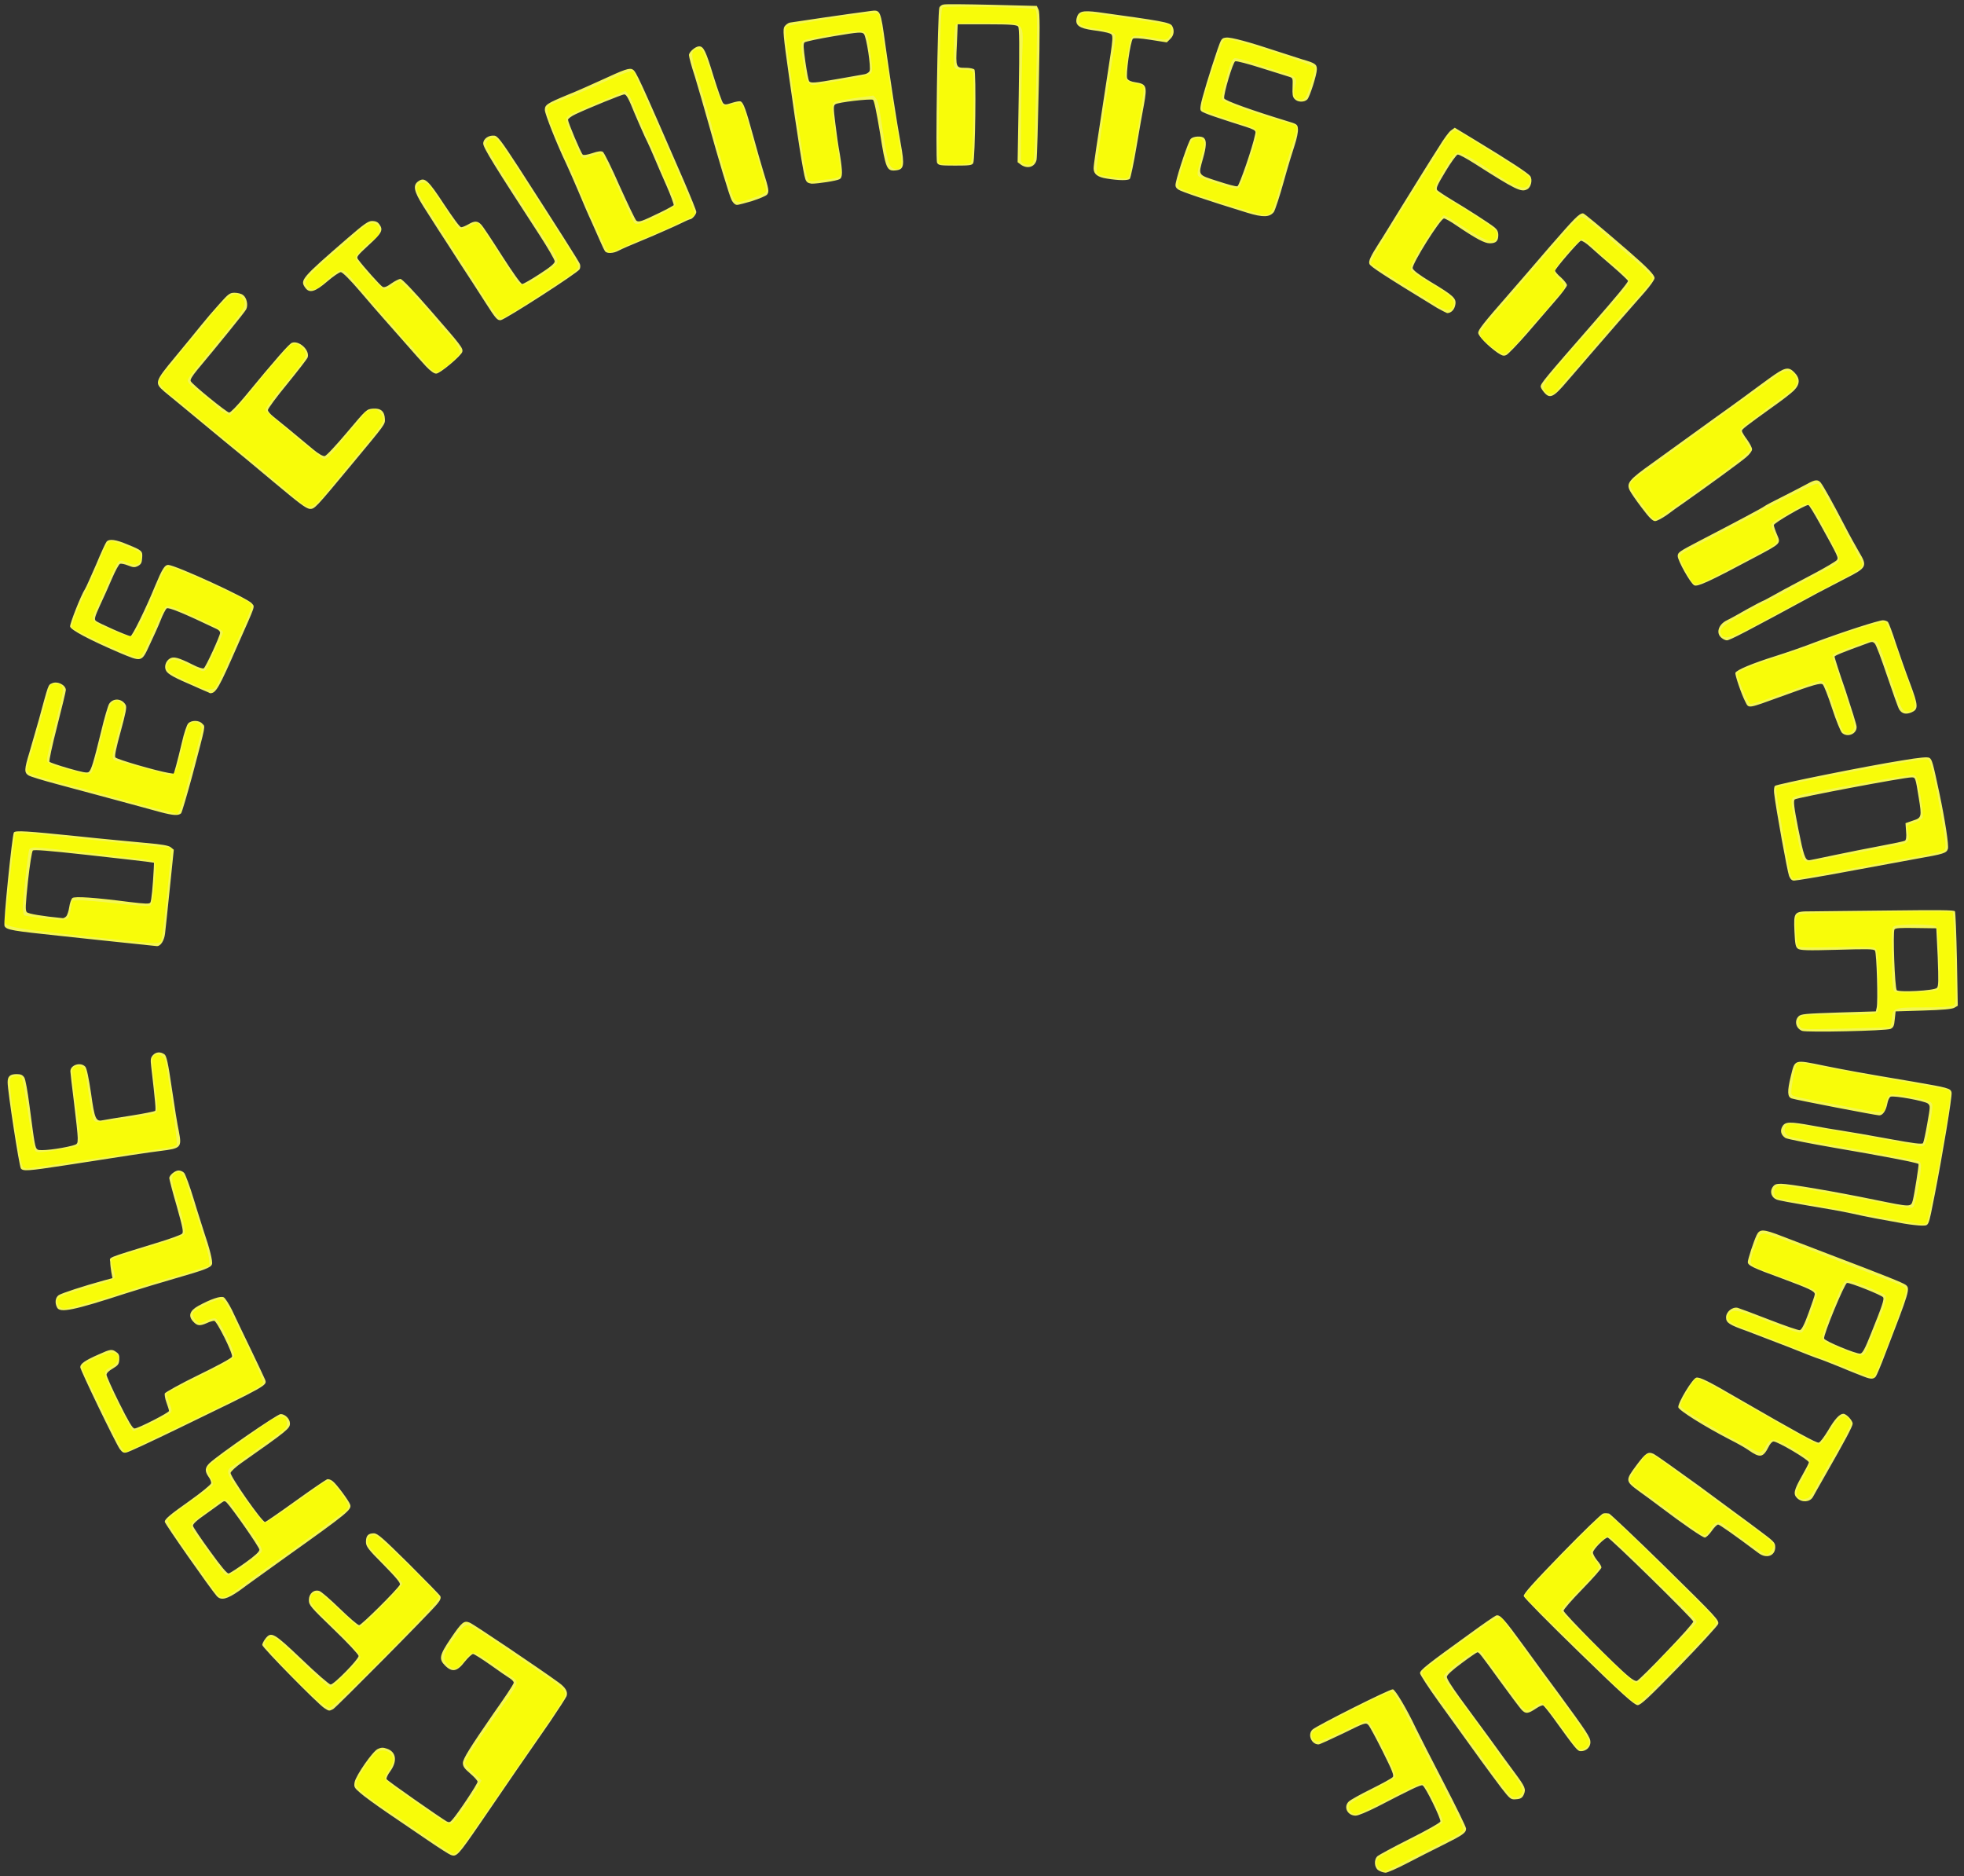 <?xml version="1.0" encoding="utf-8"?>
<!-- Generator: Adobe Illustrator 26.5.0, SVG Export Plug-In . SVG Version: 6.00 Build 0)  -->
<svg version="1.1" id="Calque_1" xmlns="http://www.w3.org/2000/svg" xmlns:xlink="http://www.w3.org/1999/xlink" x="0px" y="0px"
	 viewBox="0 0 695 664" style="enable-background:new 0 0 695 664;" xml:space="preserve">
<rect x="0" y="0" width="695" height="664" fill="#333333" stroke="none"/>
<style type="text/css">
	.st0{fill:#F4F754;}
	.st1{fill:#F8FC09;}
</style>
<path class="st0" d="M487.7,661.8c-1.4-1-1.6-3.8-0.2-5c0.5-0.4,5.6-3.2,11.4-6.1c5.8-2.9,10.6-5.6,10.8-6.1
	c0.3-0.9-5.3-12.4-6.3-12.8c-0.7-0.3-4.3,1.5-15.9,7.5c-3.8,1.9-6.8,3.2-7.8,3.2c-2.9,0-4.4-3.1-2.4-5c0.5-0.5,4-2.5,7.9-4.4
	c3.8-1.9,7.3-3.8,7.6-4.2c0.6-0.5,0-2.1-3.5-9.1c-2.3-4.6-4.6-8.9-5.1-9.4c-0.9-0.9-1.2-0.8-8.9,3c-4.4,2.1-8.3,3.9-8.7,3.9
	c-2.6,0-4-3.6-2.1-5.3c1.6-1.4,27.4-14.4,28.4-14.2c0.9,0.2,5,7.1,8.1,13.7c1,2.1,5.4,10.7,9.8,19.2c4.4,8.5,8,15.8,8,16.4
	c0,1.5-1.2,2.3-8,5.7c-3.4,1.7-9.2,4.6-12.8,6.5c-3.6,1.9-7.1,3.4-7.7,3.4C489.3,662.6,488.3,662.2,487.7,661.8L487.7,661.8z
	 M159.5,656.4c-0.6-0.2-4.2-2.5-8-5.1c-3.8-2.6-10.3-7-14.4-9.8c-4.1-2.8-8.5-6-9.7-7.1c-2.1-1.8-2.2-2.1-1.9-3.8
	c0.5-2.4,6.4-10.9,8.2-11.7c1.1-0.5,1.8-0.6,3.2-0.1c3.3,1.1,3.8,4.4,1.2,8c-0.9,1.2-1.5,2.5-1.3,2.8c0.3,0.6,19.4,13.9,21.2,14.9
	c0.9,0.5,1.3,0.4,2.1-0.6c1.9-2.1,8.9-12.6,8.9-13.4c0-0.4-1.2-1.7-2.6-2.9c-2-1.7-2.6-2.5-2.6-3.7c0-1.5,2.4-5.3,10.8-17.5
	c1.5-2.1,3.7-5.3,4.9-7.1c1.2-1.8,2.3-3.5,2.3-3.9c0-0.3-0.6-1-1.4-1.5c-0.8-0.5-3.9-2.6-6.8-4.7c-3-2.1-5.8-3.9-6.2-3.9
	c-0.4,0-1.8,1.3-3,2.8c-2.6,3.4-4.4,3.8-6.9,1.3c-2.3-2.3-2-3.7,2-9.6c4-5.9,4.7-6.4,6.7-5.6c1.2,0.4,25.5,16.8,31.5,21.2
	c2.5,1.8,3.3,3.3,2.8,4.8c-0.3,0.7-2.9,4.7-5.8,9c-6.5,9.3-17.3,25-24.5,35.6C162.1,656.6,161.6,657.2,159.5,656.4L159.5,656.4z
	 M531.2,632.6c-1.8-2.4-5-6.7-7.1-9.6c-5.4-7.5-7.5-10.4-15-20.8c-3.6-5-6.6-9.6-6.6-10.1c0-1.1,2.4-3,17.8-14.1
	c4.5-3.3,8.6-6.1,9.1-6.3c1.4-0.5,2.8,1.1,10,11c3.6,5,8.9,12.2,11.8,16.1c10.4,14.2,11.6,16,11.6,17.7c0,1.8-1.5,3.2-3.4,3.2
	c-1.2,0-1.8-0.8-9.9-12c-1.6-2.2-3.1-4-3.4-4.2c-0.3-0.1-1.4,0.3-2.4,1c-3,2-3.8,2.1-5.3,0.5c-0.7-0.8-4.1-5.3-7.5-10
	c-7.1-9.8-7.5-10.3-8.1-10.3c-0.2,0-2.7,1.7-5.5,3.8c-3.3,2.4-5.2,4.2-5.3,4.8c-0.1,0.7,1.5,3.2,4.6,7.5c2.6,3.5,7.3,10,10.5,14.3
	c3.1,4.3,7.1,9.8,8.9,12.2c3.7,5,4.1,5.8,3.2,7.8c-0.5,1.1-1.1,1.5-2.6,1.6C534.6,636.9,534.4,636.7,531.2,632.6L531.2,632.6z
	 M114.7,604.4c-2.3-1.5-21.9-21.4-21.9-22.3c0-0.4,0.5-1.4,1.1-2.2c2.1-2.7,3-2.1,13,7.4c5.1,4.9,9.6,8.8,10.1,8.8
	c1.2,0,9.9-8.9,9.9-10.1c0-0.5-3.7-4.5-8.8-9.4c-8.3-8-8.8-8.6-8.8-10.4c0-2.3,1.8-3.8,3.7-3.2c0.7,0.2,3.9,3,7.2,6.2
	c3.3,3.2,6.4,5.9,6.9,5.9c0.8,0,13.3-12.4,14.4-14.3c0.3-0.6-1.2-2.4-5.8-7.1c-5.6-5.6-6.2-6.5-6.2-8.1c0-2.2,0.8-3,2.8-3
	c1.3,0,3.1,1.6,12.3,10.7c5.9,5.9,11,11.1,11.2,11.5c0.3,0.6,0.1,1.4-1.1,2.8c-2.2,2.8-35.5,36.4-36.8,37.2
	C116.5,605.5,116.5,605.6,114.7,604.4z M558.7,584.6c-10.7-10.4-19.4-19.2-19.5-19.8c-0.1-0.8,3.3-4.6,13.4-15
	c7.5-7.7,14.1-14.1,14.7-14.2c0.6-0.2,1.5-0.1,2.1,0c0.5,0.2,9.5,8.7,20,19c18.2,17.9,19,18.8,18.6,20.1c-0.3,0.7-6.5,7.5-13.8,15
	c-10.8,11.1-13.6,13.7-14.7,13.7C578.3,603.3,574.2,599.7,558.7,584.6L558.7,584.6z M589.8,584.4c5.3-5.5,9.5-10.2,9.4-10.6
	c-0.2-1-29.5-29.7-30.3-29.7c-1,0-5.2,4.2-5.2,5.3c0,0.6,0.7,1.8,1.5,2.8c0.9,1,1.5,2.1,1.5,2.5c0,0.4-3,3.8-6.7,7.6
	c-3.7,3.8-6.7,7.2-6.7,7.7c0,0.8,18.6,19.7,23.1,23.3c1.4,1.2,2.5,1.7,2.9,1.5C579.9,594.5,584.6,589.9,589.8,584.4L589.8,584.4z
	 M76.7,564.8c-2.2-2.5-18.4-25.6-18.4-26.3c0-0.9,1.7-2.4,8.8-7.4c4.1-2.9,7.5-5.7,7.6-6.2c0.1-0.5-0.3-1.5-0.9-2.3
	c-1.4-2-1.3-3.2,0.3-4.8c3.3-3.1,24-17.4,25.2-17.4c1.6,0,3.3,1.7,3.3,3.3c0,1.8-0.7,2.4-17.2,14c-2,1.4-3.7,3-3.8,3.5
	c-0.2,1.2,11.1,17.4,12.2,17.4c0.2,0,5-3.3,10.7-7.4c5.7-4.1,10.7-7.5,11.2-7.7c0.5-0.2,1.4,0.1,2.1,0.7c1.3,1,5.6,6.8,6.1,8.2
	c0.6,1.8-0.4,2.7-23,18.8c-6.8,4.9-14.1,10.1-16.2,11.7C80.4,565.9,78.2,566.5,76.7,564.8z M86.8,553c3.5-2.5,5-3.9,5-4.6
	c0-0.9-9.5-14.5-11.6-16.7c-0.6-0.6-0.9-0.6-1.7,0c-0.5,0.4-3.1,2.2-5.7,4.1c-3.3,2.3-4.7,3.6-4.5,4.2c0.1,0.5,2.8,4.5,6,8.9
	c4.1,5.7,6.1,8,6.6,7.9C81.4,556.7,84,555,86.8,553z M622.3,549.6c-8.4-6.3-13.8-10.1-14.3-10.1c-0.4,0-1.4,1-2.3,2.3
	c-0.9,1.3-2,2.3-2.4,2.3c-0.8,0-7.5-4.6-15.7-10.8c-2.1-1.6-5.5-4.1-7.6-5.6c-4.9-3.6-4.9-3.8-0.9-9.2c3.3-4.4,4.1-4.9,6.1-4
	c0.8,0.4,8,5.5,16,11.3c7.9,5.9,17.3,12.7,20.7,15.3c5.9,4.4,6.3,4.7,6.3,6.4C628.2,550.6,625.1,551.7,622.3,549.6L622.3,549.6z
	 M635.9,530.1c-1.4-1.4-1.1-2.8,1.8-7.9c1.3-2.3,2.4-4.4,2.4-4.7c0-0.9-11-7.4-12.5-7.4c-0.5,0-1.3,0.9-1.8,2c-1.9,3.7-3,3.9-7,1.1
	c-1.1-0.8-4.1-2.5-6.7-3.8c-8.9-4.6-18-10.3-18.2-11.4c-0.2-1.6,5.1-10.3,6.4-10.5c1.3-0.2,4.2,1.2,14.8,7.4
	c20.8,12,27.7,15.8,28.5,15.6c0.5-0.1,1.9-2,3.3-4.3c2.4-4.1,4.1-5.9,5.4-5.9c1.1,0,3.3,2.4,3.3,3.5c0,0.9-2.6,5.8-9.8,18.4
	c-1.9,3.4-3.9,6.8-4.3,7.6C640.4,531.6,637.6,531.8,635.9,530.1L635.9,530.1z M42.4,512.8c-1.6-2.3-14-28-14-29
	c0-1.2,1.7-2.4,6.5-4.5c4.2-1.9,4.7-2,6.3-0.8c0.9,0.6,1.1,1.2,1,2.7c-0.1,1.6-0.5,2-2.3,3.1c-1.4,0.8-2.2,1.6-2.2,2.2
	c0,0.5,2,5,4.5,10c3.3,6.6,4.7,9,5.4,9c1.3,0,12.2-5.6,12.2-6.2c0-0.3-0.4-1.7-0.9-3c-0.5-1.3-0.7-2.8-0.6-3.2
	c0.2-0.4,5.5-3.4,11.9-6.5c6.4-3.1,11.8-6,11.9-6.5c0.4-1.1-5.4-12.7-6.3-12.7c-0.4,0-1.6,0.3-2.6,0.8c-2.5,1.1-3.4,1-4.8-0.5
	c-1.9-2-1.3-3.9,1.8-5.6c4.4-2.4,7.9-3.6,9-3c0.5,0.3,1.8,2.3,2.9,4.5c1,2.2,4,8.4,6.6,13.8c2.6,5.4,4.9,10.3,5.1,10.8
	c0.7,2.1,1.5,1.7-30.5,17.2c-9.5,4.6-17.8,8.5-18.6,8.6C43.8,514.2,43.3,514,42.4,512.8z M659.7,487.2c-1-0.4-4.7-1.8-8.2-3.3
	c-3.5-1.4-7-2.8-7.7-3c-0.7-0.2-5.7-2.1-11.1-4.3c-5.4-2.1-12-4.6-14.6-5.6c-6.2-2.2-7.3-2.9-7.3-4.8c0-2,2.2-3.8,4.1-3.4
	c0.7,0.2,5.8,2.1,11.2,4.2c5.4,2.1,10.3,3.8,10.8,3.7c0.6-0.1,1.6-1.9,3.1-6.1c1.2-3.3,2.2-6.2,2.2-6.6c0-1.1-2-2-11.4-5.5
	c-10.7-3.9-12.3-4.7-12.3-5.9c0-1,2-7.1,3.1-9.5c1.1-2.3,2.4-2.2,9.1,0.4c3.4,1.3,10.9,4.2,16.7,6.4c18.9,7.2,26.2,10.1,27,10.8
	c1.6,1.3,1.4,2-7.3,24.5c-1.5,4-3,7.5-3.3,7.9C663,488.1,662,488.1,659.7,487.2L659.7,487.2z M662.1,471.9c4-9.9,4.7-12.1,4.3-12.8
	c-0.5-0.8-11.8-5.3-12.8-5.1c-0.9,0.2-8.5,18.6-8.1,19.7c0.3,0.9,11.4,5.5,12.8,5.3C659.1,478.9,660,477.2,662.1,471.9L662.1,471.9z
	 M20.2,462.7c-0.9-1.7-0.6-3.6,0.6-4.4c1.1-0.7,8.7-3.2,16-5.2l3-0.8l-0.4-2.1c-0.2-1.2-0.4-2.8-0.4-3.7c-0.1-1.7-2-1,16.2-6.6
	c4.7-1.4,8.8-2.9,9.2-3.3c0.6-0.5,0.3-2.1-1.9-9.9c-1.5-5.1-2.6-9.5-2.6-9.8c0-1,2-2.7,3.3-2.7c0.7,0,1.6,0.4,2,0.9
	c0.4,0.5,2,4.7,3.4,9.4c1.4,4.7,3.1,9.8,3.6,11.5c1.9,5.5,3.2,10.5,2.8,11.4c-0.4,1.2-2.6,2-13,5c-4.9,1.4-12.8,3.8-17.5,5.3
	C26.1,463.7,21.2,464.7,20.2,462.7L20.2,462.7z M673.8,433c-7.8-1.4-12.9-2.3-18.6-3.6c-3.1-0.7-10.1-1.9-15.5-2.8
	c-5.4-0.9-10.3-1.8-11-2.1c-1.8-0.7-2.5-2.7-1.5-4.3c0.7-1.1,1.3-1.3,3.1-1.3c2.7,0,18.8,2.7,33.3,5.7c12.8,2.6,12.6,2.6,13.3,0.1
	c0.6-2.4,2.2-12.6,2-12.8c-0.5-0.5-13.7-3-29-5.6c-9.3-1.6-17.4-3.2-18.1-3.6c-1.6-1.1-2-2.6-1-4.2c1-1.6,2.7-1.6,10.4-0.2
	c3.1,0.6,7.8,1.4,10.5,1.8c2.7,0.4,10.2,1.7,16.7,2.9c8.6,1.6,11.9,2,12.1,1.5c0.2-0.3,0.9-3.4,1.5-6.9c1.1-6.2,1.1-6.3,0.2-7.1
	c-1.1-0.9-12-2.9-13.2-2.4c-0.4,0.2-0.9,1.2-1.1,2.3c-0.5,2.6-1.6,4.3-2.9,4.3c-1,0-29.2-5.4-31-6c-1.5-0.5-1.6-2.5-0.3-7.8
	c1.5-6.1,1-6,11.7-3.8c7.4,1.5,13.3,2.6,31.8,5.7c12.1,2.1,13.1,2.3,13.4,3.8c0.3,1.2-3.2,22.1-5.9,35.9c-2.4,12.1-2,11.1-4.7,11.2
	C679,433.7,676.1,433.4,673.8,433L673.8,433z M7.4,413.5c-0.6-0.7-4.7-27.4-4.7-30.5c0-2.1,0.8-2.9,3.2-2.9c1.5,0,2.1,0.3,2.7,1.2
	c0.4,0.6,1.2,5,1.8,9.7c1.9,14.4,2,15.2,2.9,15.8c0.8,0.6,7.7-0.2,12.3-1.4c1.8-0.5,1.9-0.6,1.9-2.7c0-1.2-0.6-6.8-1.3-12.4
	c-0.7-5.6-1.3-10.7-1.3-11.2c0-2.3,3.7-3.4,5.3-1.6c0.5,0.6,1.2,3.9,2,9.3c1.3,9.3,1.7,10.2,4.3,9.6c0.9-0.2,5.3-0.9,9.8-1.6
	c4.5-0.7,8.4-1.5,8.6-1.7c0.3-0.3,0.1-2.8-1.4-15.7c-0.3-2.5-0.2-3.1,0.6-4c1.1-1.2,2.7-1.3,4.1-0.3c0.7,0.5,1.3,3,2.6,12
	c0.9,6.2,2,13.1,2.5,15.3c1.1,5.7,0.7,6-6.6,6.9c-2.7,0.3-14.1,2-33.8,5.1C9.8,414.4,8.2,414.5,7.4,413.5L7.4,413.5z M637.7,364.8
	c-2.2-0.9-2.8-3.5-1.3-5.1c0.9-0.9,2.2-1,14.2-1.4l13.2-0.4l0.3-1.3c0.5-1.8,0-19.4-0.6-20.2c-0.4-0.6-2.7-0.6-13.4-0.3
	c-10.8,0.3-13.1,0.2-13.9-0.4c-0.8-0.6-1-1.6-1.2-6.1c-0.3-7-0.2-7.1,6-7.1c2.5,0,14.8-0.2,27.5-0.3c17-0.2,23.1-0.2,23.3,0.3
	c0.2,0.3,0.5,8,0.7,17l0.3,16.4l-1.2,0.7c-0.8,0.5-4.3,0.8-11,1l-9.8,0.3l-0.3,2.8c-0.2,2.4-0.5,2.9-1.5,3.4
	C667.3,364.8,639.3,365.4,637.7,364.8z M685.4,349.6c0.6-0.6,0.6-2.5,0.3-10.9l-0.5-10.2l-7.2-0.1c-5.4-0.1-7.3,0-7.6,0.5
	c-0.6,1,0.1,20.6,0.8,21.5C672,351.2,684.3,350.6,685.4,349.6L685.4,349.6z M45.9,333.8c-5-0.5-16-1.7-24.5-2.6
	c-17-1.8-19.1-2.1-19.8-3.5c-0.5-0.9,2.7-32,3.3-33.1c0.5-0.8,4.7-0.5,22.3,1.3c9.3,1,20.3,2,24.5,2.4c5.7,0.5,7.9,0.9,8.7,1.5
	l1.1,0.9l-1.4,13.6c-0.8,7.5-1.5,14.7-1.7,16.1c-0.3,2.5-1.6,4.5-2.9,4.4C55.2,334.8,50.9,334.3,45.9,333.8L45.9,333.8z M23.4,324.3
	c0.4-0.4,0.9-1.9,1.1-3.3c0.2-1.4,0.7-2.8,1.1-3.2c0.8-0.7,7.9-0.2,20.3,1.4c5.8,0.7,6.9,0.7,7.3,0.2c0.4-0.6,0.9-6,1.2-11.8
	l0.1-2.3l-2.8-0.4c-1.6-0.2-11.1-1.3-21.1-2.4C17,301,12,300.6,11.6,301c-0.3,0.3-1.1,5.2-1.7,10.8c-0.9,8.7-1,10.4-0.4,11
	c0.6,0.6,5.4,1.4,12.6,2.1C22.4,325,23,324.7,23.4,324.3L23.4,324.3z M633.1,310c-0.6-1.5-4.7-24-5.3-29.4c-0.1-1.1,0-2.2,0.3-2.5
	c0.6-0.6,32.3-7,44.9-9c6.6-1.1,9.1-1.3,9.8-0.9c0.9,0.6,1.2,1.7,3.5,12.5c2,9.5,3.4,18.6,3,19.7c-0.5,1.5-1.4,1.8-11.1,3.5
	c-5,0.9-16.4,3-25.5,4.7c-9.1,1.7-17,3-17.7,3C634.2,311.7,633.6,311.2,633.1,310L633.1,310z M649.1,302.6c4.8-1,12.3-2.5,16.6-3.3
	c4.3-0.8,8.1-1.6,8.4-1.8c0.4-0.2,0.6-1.4,0.4-3.3l-0.2-2.9l2.6-0.9c3.1-1,3.2-1.3,2.1-8c-1.2-7.5-1.2-7.3-2.6-7.3
	c-2.7,0-40.7,7.2-41.3,7.8c-0.5,0.5-0.3,2.6,1.3,10.6c1.8,9,2.4,10.9,3.7,10.9C640.2,304.5,644.3,303.6,649.1,302.6z M56.8,287.4
	c-2.1-0.6-9.2-2.5-15.8-4.3c-6.6-1.8-15.9-4.3-20.8-5.6c-4.9-1.3-9.5-2.7-10.1-3.1c-1.6-1-1.5-2.2,0.3-8.1c0.8-2.7,2.3-8,3.4-11.8
	c3.4-12.5,3.2-12.1,4.6-12.7c1.9-0.9,4.9,0.6,4.9,2.4c0,0.5-1.4,6.2-3.1,12.9c-1.7,6.6-2.9,12.2-2.7,12.5c0.2,0.2,3.3,1.3,6.8,2.3
	c4.9,1.4,6.5,1.7,7.1,1.3c0.9-0.7,1.7-3.4,4.4-14.4c1.1-4.7,2.4-9,2.8-9.7c1.4-2.2,4.6-2,5.9,0.4c0.4,0.8,0,2.8-1.8,9.4
	c-1.5,5.4-2.2,8.6-1.9,9.1c0.4,0.7,14.6,4.8,18.8,5.5l1.9,0.3l0.8-2.8c0.4-1.5,1.4-5.3,2.1-8.4c0.7-3.1,1.7-6.1,2.2-6.6
	c1.1-1.2,3.9-1.2,5,0.1c1.1,1.2,1.4-0.4-3.5,18.2c-1.9,7-3.7,13.1-4,13.5C63.1,288.7,61.4,288.6,56.8,287.4L56.8,287.4z
	 M651.8,259.3c-0.5-0.5-2.1-4.4-3.5-8.7c-1.4-4.3-2.9-8.1-3.3-8.4c-0.7-0.6-3.3,0.1-14.2,4.1c-12.7,4.6-11.9,4.5-13.2,2
	c-1.4-2.7-3.7-9.5-3.5-10.2c0.4-1,5.8-3.3,14.1-5.9c4.1-1.3,10.5-3.5,14.3-5c9.6-3.6,22.3-7.7,23.8-7.7c0.7,0,1.5,0.3,1.8,0.6
	c0.3,0.4,1.6,3.8,2.8,7.6c1.3,3.8,3.5,10.2,5,14.1c3,8,3,9.2,0.5,10.3c-2,0.8-3.3,0.5-4.3-1c-0.4-0.6-2.3-6-4.3-11.9
	c-2-5.9-3.9-11.1-4.4-11.5c-0.7-0.7-1-0.7-3,0.1c-8.8,3.2-11.2,4.2-11.2,4.6c0,0.3,1.7,5.7,3.9,12c2.1,6.4,3.9,12.1,3.9,12.8
	C657.1,259.8,653.6,261.1,651.8,259.3L651.8,259.3z M68.9,242.9c-7.3-3.1-9.4-4.3-10.1-5.5c-0.8-1.4-0.2-3.4,1.2-4.3
	c1.4-0.9,3-0.5,8.4,2.2c1.7,0.9,3.4,1.4,3.7,1.2c0.7-0.4,5.8-11.5,5.8-12.6c0-0.4-0.5-1-1.2-1.3c-11.7-5.6-17.1-7.8-17.7-7.3
	c-0.4,0.3-1.4,2.2-2.2,4.3c-0.8,2-2.6,6-3.9,8.7c-2.8,6.1-2.7,6-10.6,2.7c-10.7-4.6-17.3-8.1-17.5-9.3c-0.1-1,3.8-11,5.3-13.3
	c0.4-0.6,2.1-4.5,3.9-8.6c1.7-4.1,3.4-7.8,3.7-8.1c0.9-1.1,3.3-0.8,7.5,1c5.2,2.1,5.3,2.3,5.1,4.8c-0.1,1.7-0.4,2.2-1.5,2.8
	c-1.2,0.6-1.7,0.5-3.5-0.2c-1.2-0.5-2.4-0.7-2.8-0.6c-0.4,0.1-1.7,2.5-2.9,5.3c-1.2,2.8-3.1,7.1-4.3,9.6c-1.7,3.8-2,4.7-1.4,5.3
	c0.8,0.7,11.3,5.4,12.3,5.4c0.6,0,5.4-9.7,8.7-17.8c2.5-6,3.4-7.4,4.6-7.4c2.5,0,28.2,11.8,29.6,13.6c1.1,1.4,1.6-0.1-5,14.8
	c-6.7,15.3-7.7,17.1-9.8,17C74.3,245.2,71.7,244.2,68.9,242.9z M609.3,225.8c-2.2-1.6-1.3-4.8,1.8-6.3c1.1-0.5,4.3-2.3,7.1-3.9
	c2.9-1.6,5.4-2.9,5.5-2.9c0.2,0,2.4-1.2,5.1-2.7c2.6-1.5,8.4-4.5,12.7-6.8c4.4-2.3,8.2-4.6,8.5-5c0.6-0.9,0.7-0.8-6-12.9
	c-2-3.6-3.8-6.6-4.1-6.6c-1.2,0-12.2,6.4-12.2,7.1c0,0.4,0.5,1.9,1.1,3.3c1.4,3.3,1.6,3.1-7.6,8c-16.1,8.6-20.6,10.7-21.7,10
	c-1.3-0.7-5.8-8.7-5.8-10.3c0-1.3,0.4-1.6,7.7-5.4c13.5-7,22.3-11.7,22.9-12.2c0.3-0.3,3.4-1.9,6.8-3.6c3.4-1.7,7.2-3.7,8.5-4.4
	c2.7-1.5,3.7-1.6,4.7-0.4c0.9,1.1,4.2,7,8.4,15.1c1.8,3.5,4.2,7.8,5.2,9.5c3,5,2.7,5.5-4.8,9.3c-2.1,1.1-6.5,3.4-9.8,5.1
	c-25.6,13.9-31,16.7-32.2,16.8C610.7,226.6,609.9,226.3,609.3,225.8z M580.9,179.6c-2-2.6-3.8-5.3-4.1-5.9c-1.4-2.7-0.4-3.9,7.9-9.8
	c2.8-2,8.2-5.9,11.9-8.6c3.7-2.7,8.6-6.2,10.8-7.8c2.3-1.6,6.4-4.6,9.3-6.7c2.8-2.1,7.1-5.2,9.4-6.9c5.4-3.9,6.7-4.3,8.8-2.2
	c2.2,2.2,2.1,4.3-0.1,6.5c-0.9,0.9-4.1,3.4-7.1,5.5c-10.3,7.4-11.3,8.2-11.3,8.8c0,0.3,0.8,1.7,1.8,3c1,1.4,1.8,2.9,1.8,3.5
	c0,0.6-0.9,1.8-2.1,2.8c-1.8,1.6-13.9,10.4-22,16.1c-1.6,1.1-4.3,3-6,4.3c-1.7,1.2-3.6,2.2-4.2,2.2
	C584.8,184.4,583.6,183.2,580.9,179.6L580.9,179.6z M96.4,170.2c-6.3-5.3-13.9-11.6-16.9-14c-12.4-10.3-19-15.7-21.3-17.6
	c-3.6-3.1-3.5-3.5,3.8-12.3c3.4-4.1,7.5-9.1,9.1-11.1c1.6-2,4.5-5.4,6.5-7.6c3.2-3.6,3.7-4,5.4-4c1,0,2.4,0.3,3,0.8
	c1.3,0.9,1.9,3.6,1.1,5.1c-0.5,1-10.6,13.4-17.3,21.4c-1.8,2.2-2.6,3.5-2.3,4c0.7,1.3,12.8,11.1,13.6,11.1c0.5,0,2.8-2.4,5.4-5.5
	c11.1-13.5,15.8-18.8,16.8-19.2c2.5-0.9,6.3,2.5,5.6,5.1c-0.1,0.5-3.4,4.7-7.2,9.4c-3.8,4.6-6.9,8.8-6.9,9.3c0,0.5,0.9,1.5,1.9,2.3
	c1.8,1.4,7.5,6.1,14.2,11.7c1.8,1.5,3.4,2.4,4,2.3c0.6-0.1,4.1-3.9,7.9-8.4c6.9-8.2,6.9-8.2,9.2-8.4c2.8-0.2,4.1,1,4.2,3.7
	c0.1,1.9,0.1,1.8-11.1,15.3c-13.7,16.5-13.7,16.5-15.5,16.5C108.1,179.8,106.2,178.4,96.4,170.2z M546.3,138.7
	c-0.6-0.7-1.1-1.6-1.1-1.9c0-1.1,1.5-2.9,18.7-22.6c7.6-8.7,12.2-14.2,12.2-14.8c0-0.2-2.4-2.5-5.3-5c-2.9-2.5-6.5-5.6-8-7
	c-1.5-1.4-3-2.3-3.4-2.2c-0.9,0.4-9.1,9.9-9.1,10.6c0,0.3,0.9,1.4,2.1,2.4c1.1,1,2.1,2.3,2.1,2.7c0,0.5-1.8,2.9-4,5.4
	c-2.2,2.5-6.7,7.8-10.1,11.7c-3.4,3.9-6.7,7.3-7.3,7.6c-1,0.5-1.5,0.3-3.2-0.8c-3.4-2.4-6.8-5.9-6.8-7c0-1.1,1.7-3.3,10.8-13.7
	c2.7-3.1,9.2-10.6,14.5-16.8c8.8-10.1,10.4-11.8,11.8-11.8c0.4,0,5.7,4.4,16,13.3c6.8,5.9,9.3,8.5,9.3,9.6c0,0.6-1.5,2.7-3.5,5
	c-1.9,2.1-6.1,7-9.4,10.7c-3.3,3.8-7.7,8.9-9.8,11.3c-2.1,2.5-5.8,6.7-8.2,9.5C549.7,140.7,548.4,141.3,546.3,138.7z M150.7,129.6
	c-1.4-1.5-4.7-5.2-7.4-8.3c-2.7-3.1-6.1-6.9-7.5-8.5c-1.4-1.6-5.2-5.9-8.4-9.7c-3.5-4.1-6.2-6.8-6.8-6.8c-0.5,0-2.7,1.5-4.8,3.3
	c-4.3,3.7-6.3,4.3-7.8,2.2c-1.9-2.7-1.4-3.3,15.1-17.6c5.8-5,7.2-6,8.6-6c1.2,0,2,0.4,2.5,1.1c1.5,2.1,1,3.1-3.7,7.4
	c-4.2,3.9-4.5,4.2-3.7,5.2c1.6,2.2,7.8,9.2,8.6,9.6c0.5,0.3,1.5,0,3.1-1.2c1.3-0.9,2.7-1.6,3.2-1.6c0.6,0,4.6,4.2,10.7,11.2
	c10.9,12.5,11.5,13.3,11.2,14.6c-0.4,1.4-7.9,7.7-9.2,7.7C153.7,132.3,152.3,131.3,150.7,129.6z M171.8,107.1
	c-2.2-3.5-6.4-9.9-9.2-14.2c-2.8-4.4-6.2-9.6-7.5-11.6c-1.3-2-3.7-5.8-5.3-8.3c-3.4-5.4-3.8-7.5-1.7-8.9c2.2-1.5,3.4-0.4,9.1,8.3
	c3.2,4.8,5.5,8,6,8c0.5,0,1.6-0.5,2.5-1c2.2-1.3,3.3-1.3,4.6,0.1c0.6,0.6,3.9,5.6,7.4,11.1c3.6,5.6,6.6,9.9,7.1,9.9
	c0.4,0,3.2-1.6,6.1-3.5c3.9-2.5,5.4-3.8,5.4-4.5c0-0.6-2.4-4.7-5.3-9.2c-15.8-24.3-20-31-20-32.5c0-1.7,1.9-3,3.9-2.8
	c1.2,0.1,2.4,1.7,8.6,11.2c14.1,21.9,21.3,33.2,21.7,34.2c0.2,0.5,0.2,1.4-0.1,1.9c-0.7,1.3-26.2,17.7-27.9,18
	C176,113.4,175.5,112.9,171.8,107.1z M508.6,109c-19-11.6-23.7-14.7-24-15.6c-0.4-1,0.4-2.7,3.4-7.4c1.4-2.1,4.7-7.6,7.5-12.1
	c2.8-4.5,6.4-10.3,8-12.9c1.6-2.6,4.2-6.7,5.8-9.2c1.5-2.5,3.4-5.1,4.1-5.6l1.4-1l7.1,4.3c12.4,7.5,18.9,11.8,19.6,12.8
	c0.9,1.3,0.3,4-1.1,4.7c-2.1,1.1-4,0.2-18.4-9c-3-1.9-5.7-3.4-6.2-3.3c-0.4,0.1-2.4,2.8-4.3,6c-2.9,4.8-3.4,5.9-2.9,6.6
	c0.4,0.4,2.8,2,5.3,3.5c5.2,3.1,12.7,7.9,14.9,9.6c1,0.8,1.4,1.6,1.4,2.8c0,2.1-0.8,2.9-3,2.9c-1.8,0-4.7-1.5-11.8-6.3
	c-2-1.4-4-2.5-4.4-2.5c-1.3,0-11.3,16-11.1,17.6c0.1,0.7,2.2,2.3,6.3,4.8c8.2,4.9,9.2,5.9,8.8,8.1c-0.3,1.8-1.5,3-2.9,3
	C511.8,110.7,510.2,109.9,508.6,109L508.6,109z M214.1,88.9c-0.3-0.4-1-1.9-1.7-3.5s-2.1-4.7-3.1-7c-1.1-2.3-3.1-7-4.6-10.6
	c-1.5-3.5-3.4-7.9-4.3-9.8c-3.4-7.1-7.6-17.7-7.6-19.1c0-1.8,0.7-2.3,8.2-5.4c3.3-1.3,8.6-3.7,11.9-5.2c8-3.7,9.9-4.4,11-3.7
	c1.2,0.7,2.2,2.8,18.1,39.4c2.4,5.6,4.4,10.5,4.4,11c0,0.9-1.5,2.6-2.2,2.6c-0.2,0-1.8,0.7-3.6,1.6c-1.8,0.9-6,2.7-9.4,4.2
	c-9.6,4-10.7,4.5-12.3,5.3C217.1,89.7,214.7,89.8,214.1,88.9z M233.6,75.2c2.5-1.2,4.6-2.4,4.8-2.6c0.1-0.2-1-3.4-2.6-7
	c-1.6-3.6-3.5-8-4.2-9.7c-0.7-1.7-2.2-5.1-3.4-7.5c-1.1-2.4-2.7-6.1-3.6-8.2c-2.1-5.2-2.9-6.8-3.7-6.8c-0.7,0-12.3,4.7-17.2,7
	c-1.5,0.7-2.7,1.6-2.7,2c0,0.9,4.5,11.6,5.2,12.3c0.3,0.3,1.5,0.1,3.4-0.5c2-0.7,3.1-0.8,3.7-0.5c0.5,0.3,3.2,5.8,6,12.2
	c2.9,6.4,5.5,11.9,5.9,12.2C226.1,78.7,227,78.4,233.6,75.2L233.6,75.2z M441.4,75.3c-14.6-4.5-23.4-7.5-24.4-8.2
	c-1-0.7-1.2-1.2-0.9-2.5c0.7-3.5,4.5-14.8,5.3-15.5c0.9-0.9,3.9-1.1,4.7-0.2c0.9,0.9,0.8,3-0.4,7.2c-1.7,6.1-1.9,5.7,5.2,8
	c3.4,1.1,6.5,2,7,1.8c0.7-0.3,5.4-14,6.2-18.1c0.4-1.9,1-1.6-8.8-4.7c-3.7-1.2-7.6-2.5-8.7-3c-1.9-0.8-2-0.9-1.7-2.9
	c0.3-2.1,3.3-12,5.9-19.6c1.4-4,1.5-4.1,3.1-4.3c1.7-0.2,8.3,1.6,17.9,4.8c2.8,0.9,6.9,2.2,9,2.9c4.5,1.3,5.2,1.7,5.2,3.5
	c0,1.9-2.5,9.8-3.4,10.7c-1.1,1.1-3.5,1-4.5-0.2c-0.7-0.7-0.8-1.7-0.7-4.2c0.1-3.1,0.1-3.2-1.1-3.6c-0.7-0.2-5.1-1.6-9.9-3.1
	c-4.7-1.5-8.9-2.6-9.3-2.4c-0.8,0.3-4.2,11.7-3.9,13.1c0.1,0.8,10.3,4.4,22.1,8c3.7,1.1,3.9,1.2,4,2.9c0.1,0.9-0.4,3.4-1.1,5.5
	c-0.7,2.1-2.5,7.9-3.9,13c-1.4,5.1-3,9.9-3.5,10.8C449.3,76.9,447,77,441.4,75.3L441.4,75.3z M260,72.2c-0.3-0.2-0.8-0.8-1.1-1.4
	c-0.8-1.5-4.8-14.9-8.1-26.8c-1.6-5.7-3.8-13.3-4.9-16.9c-1.2-3.6-2.1-7-2.1-7.6c0-1.1,2.3-3.1,3.6-3.1c1.6,0,2.4,1.7,5.1,10.6
	c1.5,4.8,3,9.1,3.4,9.5c0.6,0.6,1,0.6,3.1-0.1c1.3-0.4,2.7-0.7,3.1-0.5c1,0.4,1.9,3,4.4,12.1c1.2,4.4,2.8,10,3.6,12.6
	c2,6.4,2.1,7.2,1.4,8.2c-0.3,0.5-2.8,1.5-5.5,2.4C260.6,72.7,260.8,72.7,260,72.2L260,72.2z M285,63.4c-0.7-1.8-2.9-15.8-5.8-36.4
	c-2.1-14.8-2.2-16.6-1.6-17.6c0.4-0.6,1.3-1.3,1.9-1.4c1-0.2,20.8-3.1,28.5-4.1c3.6-0.5,3.6-0.4,5.3,11.9c1.7,12.1,4,27.2,5.4,34.8
	c1.5,8.2,1.2,9.4-1.8,9.7c-3.1,0.3-3.5-0.6-5.5-13.3c-1.3-7.8-2.1-11.5-2.5-11.7c-1.1-0.4-12.4,0.9-13.3,1.6c-0.7,0.5-0.7,1.2,0,6.8
	c0.4,3.4,1.1,8.3,1.6,10.9c1,6.3,1,8.2-0.1,8.8c-1,0.6-7.6,1.6-9.9,1.6C285.9,64.8,285.4,64.5,285,63.4z M296.7,27.9
	c4.2-0.7,8.3-1.5,9.1-1.6c0.8-0.1,1.6-0.6,1.9-1.1c0.6-1.3-1.1-12.2-2-13.2c-0.7-0.7-1.7-0.7-10.6,0.8c-5.4,0.9-10,1.9-10.4,2.2
	c-0.5,0.5-0.4,1.9,0.3,6.9c0.5,3.4,1.1,6.5,1.3,6.8C286.8,29.5,288.2,29.4,296.7,27.9L296.7,27.9z M391.7,63.2
	c-3.3-0.5-4.7-1.6-4.7-3.6c0-1.3,0.8-6.6,4.7-31.9c2.4-15.5,2.4-15.3,0.9-15.9c-0.7-0.3-3.3-0.8-5.8-1.1c-5-0.7-6.4-1.8-5.8-4.3
	c0.6-2.4,2-2.8,7.5-2.1c22.5,3.1,25.6,3.6,26.3,4.9c0.9,1.6,0.6,3.4-0.7,4.6l-1.2,1.2l-5.7-0.9c-3.9-0.6-5.9-0.7-6.3-0.4
	c-0.9,0.9-2.6,13.1-2,14.1c0.3,0.6,1.4,1.1,2.8,1.3c4,0.6,4.3,1.3,3.1,8c-0.4,2.1-1.6,8.7-2.6,14.7s-2.1,11.1-2.4,11.5
	C399.2,63.9,396,63.9,391.7,63.2z M361.3,58.3l-1.2-0.9l0.4-23.6c0.3-18.2,0.2-23.8-0.2-24.4c-0.5-0.6-2.5-0.8-11-0.8h-10.4
	l-0.3,7.3c-0.4,8.2-0.4,8.1,3.3,8.1c1.3,0,2.6,0.3,2.9,0.6c0.7,0.7,0.3,31.7-0.4,33.1c-0.4,0.8-1.3,0.9-6.4,0.9
	c-5.3,0-5.9-0.1-6.4-1c-0.6-1.1,0.2-53.2,0.8-54.9c0.2-0.5,0.8-1,1.5-1.1c0.6-0.2,8.3-0.1,17.1,0.1l15.9,0.4l0.6,1.3
	c0.5,1,0.5,7,0.1,26.5c-0.3,13.9-0.6,25.9-0.8,26.7C366.2,59.1,363.6,59.9,361.3,58.3L361.3,58.3z"/>
<path class="st1" d="M488.2,661.3c-1.4-1-1.5-2.9-0.2-4c0.5-0.4,5.6-3.2,11.4-6.1c5.8-2.9,10.7-5.7,11-6.2c0.4-0.7-0.3-2.4-2.7-7.2
	c-2.7-5.4-3.4-6.4-4.5-6.5c-1.2-0.1-2.8,0.6-16.2,7.5c-3.4,1.7-6.7,3.2-7.3,3.2c-1.4,0-2.8-1.7-2.4-3.1c0.2-0.7,2.9-2.4,8.2-5.2
	c4.4-2.3,8.1-4.5,8.3-4.9c0.3-0.8-1.6-5-6.5-14.5c-2-3.8-3-5.3-3.7-5.3c-0.5,0-4.4,1.7-8.6,3.7c-4.2,2-8.1,3.7-8.6,3.6
	c-1.5-0.1-2.5-1.4-2.2-2.8c0.2-1,3-2.6,13.6-8c7.3-3.8,13.8-6.8,14.4-6.8c1.3,0,2.6,2.4,13.5,24c4.2,8.2,8.7,17,10,19.5
	c1.5,2.8,2.3,4.9,2.1,5.5c-0.2,0.6-2.8,2.2-6.9,4.1c-3.6,1.8-9.7,4.8-13.5,6.8c-3.8,2-7.2,3.6-7.5,3.6
	C489.6,662.1,488.8,661.7,488.2,661.3L488.2,661.3z M152.6,651.1c-3.8-2.6-8.3-5.6-9.8-6.7c-1.5-1.1-4.3-2.9-6.2-4.1
	c-4.8-3.1-9.7-7-10.3-8.1c-0.6-1.1-0.1-2.4,2.5-6.4c3.1-4.9,4.7-6.4,6.6-6.4c2.2,0,3.8,1.5,3.8,3.5c0,0.8-0.7,2.3-1.5,3.4
	c-0.8,1.1-1.5,2.4-1.5,2.9c0,0.9,2.1,2.5,13.4,10.4c8,5.6,9.3,6.3,10.3,5.7c1-0.6,7.1-9.1,9-12.6l1.5-2.6l-2.9-2.7
	c-1.6-1.5-2.9-3-2.9-3.4c0-1.3,3-5.9,15.1-23c3.7-5.3,3.9-6.1,1.5-7.5c-0.8-0.5-3.9-2.6-6.8-4.7c-3.2-2.3-5.9-3.9-6.7-3.9
	c-1,0-1.8,0.7-3.5,2.8c-2.4,3.2-3.5,3.5-5.6,1.6c-2-1.7-1.9-3.8,0.6-7.4c3.8-5.6,4.9-6.8,6.4-6.8c0.9,0,4.8,2.4,11.6,7.1
	c5.7,3.9,13,8.9,16.3,11.2c6.3,4.3,7.2,5.4,6,7.6c-0.8,1.5-4.6,7.2-12.1,18c-3.2,4.7-7.7,11.2-9.9,14.4c-8,11.7-14.1,20.4-15.2,21.5
	c-0.6,0.6-1.4,1.2-1.9,1.2C159.9,655.9,156.4,653.7,152.6,651.1L152.6,651.1z M532.3,632.8c-1.5-1.9-3.8-4.9-4.9-6.6
	c-4.8-6.9-5.4-7.8-6.5-9c-0.6-0.7-2.4-3.1-3.9-5.4c-1.5-2.3-4.3-6.1-6.1-8.6c-6.5-8.7-7.8-10.7-7.6-11.5c0.2-0.4,1.1-1.3,2-1.9
	c1-0.7,2.9-2.1,4.4-3.2c1.4-1.1,4.7-3.5,7.2-5.3c2.5-1.8,6.3-4.5,8.4-6c4.2-3.1,5.8-3.5,6.8-1.7c0.3,0.6,1.7,2.5,3,4.2
	c1.3,1.7,3.5,4.7,4.9,6.8c1.4,2,4,5.6,5.8,8c12.9,17.3,16.6,22.7,16.6,24.1c0,1.3-2.2,2.8-3.5,2.3c-0.5-0.2-2.2-2.2-3.8-4.5
	c-4.6-6.7-8.7-11.8-9.6-11.8c-0.5,0-1.6,0.6-2.5,1.3c-2.6,2-3.5,1.7-6.2-2.2c-1.4-1.9-4.5-6.1-6.9-9.4c-2.5-3.3-4.7-6.4-5.1-7.1
	c-0.3-0.6-1.1-1.2-1.6-1.2c-2,0-12.3,7.7-12.3,9.2c0,0.5,1.2,2.5,2.7,4.4c1.5,1.9,4.1,5.5,5.9,7.9c1.8,2.4,4.2,5.8,5.4,7.5
	c1.2,1.7,3.3,4.6,4.6,6.5c1.3,1.9,3.9,5.5,5.8,7.9c3.7,4.8,4.3,7,2.4,8C535.8,636.7,535.1,636.4,532.3,632.8L532.3,632.8z
	 M111.7,601c-7.1-6.5-17.9-18-17.9-19c0-1.5,0.6-2.2,2.1-2.6c1.2-0.3,2.3,0.5,10.8,8.7c5.2,5,9.7,9.1,10.2,9.1
	c0.8,0,9.6-8.8,10.5-10.4c0.6-1-2.7-4.8-11.6-13.3c-5.5-5.2-6.4-6.6-5.7-8.7c0.2-0.8,0.8-1.1,2-1.1c1.4,0,2.5,0.9,7.6,5.7
	c3.3,3.1,6.4,5.9,6.9,6.2c0.9,0.5,1.9-0.4,8.4-7c4.1-4.1,7.4-7.8,7.4-8.2c0-0.4-2.8-3.6-6.2-7c-4.9-5-6.2-6.6-6.2-7.7
	c0-1.8,1.2-2.8,2.8-2.4c1.6,0.4,22.5,20.8,22.5,21.9c0,1.9-36.8,39.2-38.7,39.2C115.9,604.4,113.8,602.8,111.7,601L111.7,601z
	 M569.8,594.7c-4.5-4.4-12.7-12.5-18.2-17.9s-10.5-10.2-11-10.8c-0.6-0.5-1-1.2-1-1.4c0-1.1,26.4-28.1,27.9-28.6
	c1.8-0.6,2.3-0.1,31.4,28.7c8.2,8.1,8.6,8.6,8.2,9.9c-0.3,0.7-3,3.8-6.1,6.9c-3.1,3.1-6.7,6.8-8.1,8.4s-3.3,3.4-4.1,4.2
	c-0.9,0.8-3.2,3-5.1,5c-2.2,2.3-4,3.6-4.6,3.6C578.4,602.8,574.9,599.7,569.8,594.7L569.8,594.7z M585.4,589.6
	c2.9-3.3,7.5-7.9,10.2-10.4c2.6-2.4,4.8-4.8,4.8-5.3c0-0.5-2.6-3.4-6-6.5c-3.3-3.1-10.2-9.7-15.2-14.7c-5.1-5-9.6-9.1-10.1-9.1
	c-1.1,0-6.3,4.8-6.3,5.8c0,0.4,0.7,1.6,1.5,2.6c0.9,1,1.5,2.1,1.5,2.6c0,0.5-1.2,2.1-2.6,3.5c-1.4,1.5-4.4,4.6-6.7,6.9
	c-2.3,2.3-4.1,4.6-4.1,4.9c0,0.4,1.9,2.5,4.2,4.8c2.3,2.2,8,7.8,12.7,12.4c5.7,5.7,8.8,8.4,9.6,8.4
	C579.8,595.6,581.7,593.8,585.4,589.6L585.4,589.6z M76.9,564.1c-0.6-0.6-2.3-3.1-4-5.5c-1.6-2.5-4-5.9-5.3-7.6
	c-4.3-5.6-8.4-12-8.2-13c0.1-0.5,1.9-2.1,4-3.6c9.3-6.6,11.8-8.5,12-9.1c0.1-0.3-0.3-1.6-1-2.8c-0.7-1.3-1.1-2.6-1-3.1
	c0.2-0.5,2.6-2.5,5.3-4.5c2.8-1.9,8.1-5.8,12-8.6c6.1-4.4,7.2-5,8.8-4.9c1.7,0.1,1.8,0.3,2,2c0.1,1.8,0,1.9-4.3,4.9
	c-2.4,1.7-6.4,4.6-8.9,6.4c-2.5,1.8-5.2,3.7-5.9,4.1c-2.2,1.1-2.2,2.4-0.2,5.4c4.6,6.8,10.6,14.5,11.3,14.7c0.5,0.1,3.5-1.7,6.7-4
	c3.2-2.3,6.5-4.6,7.4-5.2c0.8-0.6,2.9-2.1,4.6-3.4c1.7-1.3,3.6-2.3,4.2-2.3c1.3,0,6.9,7.4,6.9,9.1c0,0.7-1,1.7-3,3
	c-1.6,1.1-4,2.8-5.2,3.8c-2.4,1.9-14.9,10.9-21.7,15.6c-2.1,1.5-5.4,3.8-7.2,5.3C80,565.6,78.7,566.1,76.9,564.1L76.9,564.1z
	 M87.2,553.6c2.8-2,5.2-4,5.4-4.5c0.4-1.1-0.8-3.1-5.6-9.5c-2.1-2.8-4.3-5.9-4.9-6.9c-1.5-2.5-3.2-2.6-5.8-0.2c-1,0.9-3.4,2.7-5.3,4
	c-4.2,2.8-4.2,3.4-0.9,7.8c1.4,1.8,4.1,5.5,6,8.3c3,4.2,3.8,5,4.8,4.9C81.5,557.3,84.4,555.6,87.2,553.6L87.2,553.6z M619.8,546.8
	c-2.7-1.9-6.4-4.6-8.1-6c-2.8-2.2-3.3-2.4-4.4-1.9c-0.7,0.3-1.5,1.1-1.7,1.7c-0.2,0.6-0.9,1.6-1.5,2.1c-1.2,1.1-0.4,1.5-14.8-9.2
	c-2.9-2.1-6.3-4.6-7.7-5.5c-3.2-2-4.8-3.5-4.8-4.5c0-0.4,0.9-1.9,1.9-3.4c1.1-1.4,2.4-3.3,2.8-4c1.6-2.6,2.6-2.2,11.1,4.2
	c3.2,2.4,7.3,5.5,9.1,6.7c1.8,1.3,4.6,3.4,6.3,4.6c1.7,1.3,5.3,3.9,8.1,5.9c10.1,7.3,11.6,8.5,11.6,9.5c0,1-1.7,3.1-2.5,3.1
	C625,550.3,622.6,548.7,619.8,546.8L619.8,546.8z M637.1,530.3c-0.4-0.2-0.9-0.7-1.2-1.3c-0.4-0.8,0-1.9,2.1-5.8
	c1.4-2.6,2.6-5.3,2.6-5.9c0-0.8-1.4-1.9-5.7-4.5c-6.9-4.1-8.2-4.3-10-1.1c-0.6,1.1-1.5,2.1-2,2.2c-0.5,0.1-2.2-0.6-3.8-1.6
	c-1.6-1-4-2.3-5.3-2.9c-1.3-0.6-6.1-3.4-10.7-6.1c-6.4-3.8-8.4-5.2-8.4-5.9c0-1.2,4.6-9.1,5.5-9.5c0.8-0.3,4.2,1.4,14.4,7.3
	c18.2,10.5,27.7,15.8,28.8,15.9c1.1,0.1,1.7-0.7,5.8-7.2c1.9-3,3.8-3.6,5.2-1.5c0.8,1.3,0.8,1.4-1.8,6.3c-1.5,2.8-3.4,6.2-4.3,7.5
	c-0.9,1.4-3,5.1-4.7,8.2c-2.6,4.8-3.3,5.8-4.4,5.9C638.3,530.6,637.5,530.5,637.1,530.3L637.1,530.3z M42.8,512
	c-0.6-0.9-2.8-5.3-4.9-9.7c-2.1-4.4-5.1-10.3-6.5-13.2c-2.2-4.3-2.6-5.4-2-6c1-1.2,8.2-4.5,9.9-4.5c3.3,0,3.4,3.3,0.2,5
	c-3.4,1.8-3.4,1.7,2,12.7c3.1,6.2,5.3,10.1,5.7,10.1c1,0,12.2-5.5,13.1-6.4c0.6-0.6,0.6-1.1-0.4-3.7c-0.6-1.6-1-3.1-0.9-3.2
	c0.2-0.2,5.5-3,12-6.2c9.8-4.9,11.7-6.1,11.9-7.1c0.2-1.7-5.3-12.8-6.6-13.2c-0.6-0.2-1.9,0.1-3.2,0.8c-1.2,0.6-2.5,1-2.8,0.8
	c-1.1-0.4-2.4-2.7-2-3.6c0.5-1.2,8.2-5,9.8-4.8c1.5,0.2,2,1,9.7,17.1c3,6.2,5.3,11.7,5.3,12.3c-0.2,1.2-2.7,2.5-27.2,14.3
	c-7.8,3.7-15.8,7.6-17.8,8.6c-2,1-3.8,1.8-4,1.8C44,513.7,43.4,512.9,42.8,512L42.8,512z M661,486.9c-0.8-0.2-3.4-1.2-5.7-2.2
	c-2.3-1-7.4-3-11.3-4.4c-4-1.4-10.7-4-14.9-5.7c-4.3-1.7-9.6-3.7-11.8-4.5c-5.6-1.9-7.1-3.6-5.1-5.6c1.3-1.3,3.5-0.8,14.5,3.6
	c7.7,3,10.1,3.8,10.9,3.4c0.5-0.3,1.5-2,2.1-3.7c3-8.1,3.4-9.5,3.2-10.2c-0.2-1.1-2.5-2.1-11.1-5.2c-11.2-4-12.2-4.4-12.2-6.1
	c0-0.8,0.3-2.2,0.7-3.2c0.4-1,1.1-2.8,1.6-4.2c0.8-2.1,1.1-2.4,2.4-2.4c0.8,0,5.6,1.6,10.6,3.6c22,8.6,31.1,12.1,35.1,13.6
	c3.2,1.2,4.3,1.8,4.5,2.7c0.4,1.7-10.8,31.6-11.8,31.2C662.6,487.3,661.8,487.1,661,486.9L661,486.9z M660.9,477
	c0.4-1.2,2.1-5.3,3.7-9.2c3-7.2,3.3-8.8,2.2-9.7c-0.4-0.3-3.4-1.6-6.8-3c-4.3-1.7-6.4-2.3-6.9-1.9c-0.4,0.3-1.2,1.6-1.8,3
	c-0.6,1.4-2.3,5.5-3.8,9.2c-1.5,3.7-2.7,7.3-2.6,8c0.1,1.2,0.9,1.6,6.8,4C659.2,480.5,659.6,480.4,660.9,477z M21,462.4
	c-0.4-0.4-0.8-1.3-0.8-1.8c0-1.7,0.9-2.1,15.6-6.4c2.5-0.7,4.7-1.7,4.8-2.1c0.2-0.4-0.1-1.9-0.6-3.4c-0.5-1.5-0.7-2.8-0.4-3.1
	c0.2-0.2,3.9-1.5,8.2-2.8c12.9-3.9,17-5.3,17.5-6.2c0.5-0.9-0.3-4.5-2.9-13.1c-1.8-5.8-1.9-7.6-0.4-8.3c2.1-1.1,3-0.2,4.4,4.6
	c0.7,2.5,2.7,8.8,4.4,14c1.7,5.2,3.1,10.6,3.2,11.8l0.1,2.3l-4.4,1.4c-2.4,0.8-5.7,1.8-7.2,2.2c-6.3,1.8-13.9,4.1-18.6,5.7
	c-6.1,2.1-19.7,5.9-21,5.9C22.2,463.2,21.4,462.8,21,462.4z M673.8,432.2c-3.1-0.5-10.4-1.9-16.2-3c-10-1.9-22.3-4.2-27.2-4.9
	c-1.8-0.3-2.3-0.6-2.5-1.7c-0.4-1.7,0.4-2.9,2-3.1c1.3-0.2,20.2,3.1,35.2,6c11.6,2.3,11.4,2.2,12.1,1.4c0.6-0.8,2.6-11.3,2.6-14.1
	c0-1.1-0.3-1.7-0.9-1.9c-2.1-0.6-14.8-3-29.2-5.5c-8.5-1.5-16-2.9-16.7-3.3c-1.5-0.7-1.9-2.6-1-3.8c0.5-0.6,1.3-0.7,3-0.5
	c2.6,0.3,39.3,6.7,42.7,7.5c1.2,0.3,2.6,0.4,2.9,0.2c0.9-0.3,1.4-2.4,2.6-9.2c0.8-4.9,0.8-5.5,0.1-6.2c-1.1-1.1-13.2-3.3-14.4-2.7
	c-0.9,0.5-1.2,1.2-1.8,4.2c-0.3,1.8-0.4,1.9-2.3,1.9c-1.1,0-3.7-0.3-5.7-0.8c-2.1-0.4-8.2-1.6-13.6-2.6c-12.5-2.4-11.6-2.1-11.6-4
	c0-1.7,1.2-7.7,1.8-9.2c0.5-1.1,0-1.2,9.2,0.6c8.9,1.7,17.8,3.4,32.8,6c5.8,1,11,2,11.5,2.1c0.6,0.2,0.9,0.8,0.9,2
	c0,4.5-7.5,44.6-8.4,45.2C680.9,433.4,680.5,433.4,673.8,432.2L673.8,432.2z M8.2,413.1c-1.3-1-5.5-30.4-4.5-31.5
	c0.8-1,3.3-1.1,4-0.2c0.3,0.4,1.3,6.2,2.3,12.9c1.2,7.9,2.1,12.6,2.5,13c0.6,0.6,1.7,0.6,7.6-0.3c3.8-0.6,7.2-1.3,7.6-1.6
	c0.9-0.8,0.9-1.4-0.8-14.4c-0.9-6.3-1.4-11.9-1.3-12.4c0.6-1.9,4-1.8,4.5,0.2c0.1,0.6,0.8,4.7,1.4,9c0.6,4.3,1.4,8.3,1.8,8.7
	c0.6,0.8,1.4,0.7,10.6-0.6c5.5-0.8,10.4-1.7,10.9-1.9c1.2-0.6,1.1-1.6-0.1-11c-0.6-4.2-0.9-8-0.7-8.5c0.7-2.4,4.1-1.4,4.6,1.2
	c2.4,13.8,4.3,29,3.9,29.5c-0.3,0.4-1.8,0.8-3.2,1s-11.8,1.7-23,3.4c-11.2,1.7-21.5,3.2-22.9,3.4c-1.4,0.2-2.9,0.4-3.4,0.5
	C9.4,413.6,8.7,413.4,8.2,413.1L8.2,413.1z M637,363.3c-0.8-1.4-0.7-2.4,0.3-3.4c0.7-0.7,2.6-0.8,13.3-0.8c9.5,0,12.7-0.2,13.4-0.7
	c0.9-0.6,0.9-1.6,0.7-11.4c-0.2-9.6-0.3-10.8-1.1-11.4c-0.7-0.5-3.7-0.6-14-0.4c-9.7,0.2-13.1,0.1-13.4-0.3
	c-0.2-0.3-0.5-2.8-0.7-5.4c-0.2-3.9-0.1-4.9,0.5-5.6c0.7-0.7,4.2-0.9,27.7-1.2c15.1-0.2,27.1-0.2,27.3,0.1c0.2,0.2,0.6,7.7,0.8,16.5
	c0.4,15.9,0.4,16.1-0.7,16.6c-0.7,0.4-4.5,0.6-10.3,0.6c-10.8,0-11,0.1-11.3,4.1c-0.1,1.5-0.5,2.8-0.8,2.9s-7.5,0.3-15.9,0.5
	C637.9,364.3,637.6,364.3,637,363.3L637,363.3z M685.8,350.2c0.7-0.6,0.8-2,0.4-11.2c-0.3-9-0.5-10.7-1.2-11.2
	c-1.2-0.9-13.5-0.9-14.8,0c-0.8,0.6-0.9,1.7-0.7,11.6c0.1,9,0.3,11,0.9,11.5C671.6,351.7,684.8,351.1,685.8,350.2L685.8,350.2z
	 M47.7,333.2c-45.7-4.8-46.5-5-45.9-7.8c0.1-0.6,1-7.6,1.8-15.5c0.9-7.9,1.7-14.6,1.8-14.8c0.4-0.6,3.4-0.5,18.5,1.2
	c12.5,1.3,34.9,3.6,35.9,3.6c0.2,0,0.5,0.4,0.6,0.8c0.4,1-2.7,30.4-3.3,32C56.7,334,55.7,334,47.7,333.2L47.7,333.2z M24.3,324.6
	c0.2-0.4,0.6-1.9,0.8-3.3l0.4-2.6l2.3-0.1c1.3-0.1,7.3,0.4,13.4,1.1c6.2,0.7,11.4,1,11.9,0.8c0.6-0.3,1-1.9,1.4-6
	c0.9-8.2,0.8-9.4-0.6-9.9c-1.2-0.5-38.4-4.7-41.5-4.7c-0.9,0-1.8,0.3-2,0.6c-0.5,0.7-2.2,16.8-2.3,20.4c0,1.5,0.2,2.8,0.5,3
	c0.7,0.4,11.6,1.7,13.6,1.6C23.3,325.4,24.1,325,24.3,324.6L24.3,324.6z M633.9,310.2c-0.3-0.5-0.9-3.1-1.3-5.8
	c-0.4-2.6-1.6-9.4-2.6-15c-1.1-5.9-1.6-10.4-1.4-10.7c0.5-0.5,27.4-5.9,42.5-8.5c9.1-1.6,10.9-1.7,11.5-1.2c0.7,0.8,2.6,9.5,4.6,21
	c1.6,9.4,1.7,10.7,0.1,11.3c-0.6,0.2-6.6,1.4-13.3,2.6c-6.7,1.2-18.2,3.3-25.6,4.7c-7.4,1.4-13.6,2.5-13.8,2.5
	C634.6,311.2,634.2,310.7,633.9,310.2L633.9,310.2z M655.1,302.2c7.7-1.5,15.2-3,16.6-3.2c3.3-0.5,4.1-1.3,3.6-4
	c-0.2-1.2-0.4-2.4-0.4-2.6c0-0.3,1.1-0.9,2.4-1.3c1.4-0.4,2.7-1.2,3-1.7c0.3-0.6,0.1-2.9-0.6-7.1c-1.2-7.1-1.4-7.6-2.4-8
	c-0.4-0.2-7.3,0.9-15.3,2.3c-22.2,4-26.6,4.9-27.5,5.7c-0.7,0.7-0.7,1.3,0,5.4c3,16.4,3.2,17.2,5.5,17.2
	C640.6,305,647.4,303.7,655.1,302.2L655.1,302.2z M54.4,285.9c-4.3-1.1-10.7-2.8-14.4-3.9c-3.7-1-11.6-3.2-17.5-4.7
	c-6-1.6-11.4-3.2-12-3.6c-1.4-0.9-1.3-1.6,0.7-7.7c0.7-2,2.4-8,3.8-13.3c1.4-5.3,2.7-9.9,2.9-10.2c0.4-0.6,2.8-0.7,3.6-0.1
	c1.3,0.9,1,2.5-1.9,13.6c-1.7,6.4-3,12.1-3,12.7c0,1.4,0.7,1.8,7,3.5c7.3,2,8.3,2.1,9,0.9c0.3-0.6,1.6-5.3,2.9-10.5
	c3.1-12.5,3.3-13.3,4.7-14.2c1.1-0.7,1.3-0.7,2.5,0.1c1.7,1.1,1.7,2.1-0.8,10.4c-2.3,7.9-2.5,9.7-1.2,10.2c0.5,0.2,4,1.1,7.9,2.1
	c3.8,1,8,2.1,9.2,2.5c4,1.4,4.4,1,7-10.5c0.8-3.3,1.7-6.3,2.2-6.8c1.1-1.2,3-1.1,3.9,0.2c0.7,1,0.6,1.5-0.2,4.5
	c-0.9,3.4-1.3,4.8-4.9,18.4c-1.8,6.7-2.5,8.5-3.3,8.5C62.3,287.9,58.7,287,54.4,285.9L54.4,285.9z M652.3,258.8
	c-0.4-0.4-1.9-4.2-3.2-8.4c-2.5-7.8-3.3-9.4-5-9.4c-0.9,0-8.1,2.5-19.1,6.5c-2.7,1-5.3,1.7-5.7,1.6c-0.7-0.3-4.5-9.1-4.5-10.5
	c0-1,4.3-2.8,15.5-6.5c5.2-1.7,12.1-4.1,15.2-5.3c9.5-3.7,21-7.2,21.8-6.6c0.4,0.3,2.4,5.3,4.5,11.3s4.2,12,4.8,13.5
	c1.9,4.7,1.1,7.2-2.1,6.7c-1.5-0.2-2.1-1.5-6.3-14.1c-3.4-10.2-3.7-10.8-5-11c-1.3-0.2-13.6,4.1-14.6,5.1c-0.3,0.3,0,1.6,0.6,3.2
	c0.6,1.5,2.5,7.1,4.2,12.4c3,9.2,3.1,9.8,2.4,11C654.9,259.8,653.4,260,652.3,258.8L652.3,258.8z M71.4,243.4
	c-0.9-0.4-3.8-1.7-6.5-3c-5.6-2.6-6.7-3.7-5.4-5.8c1.1-1.7,2.5-1.6,7.4,0.8c2.3,1.1,4.5,2.1,4.9,2.1c0.9,0,1.5-0.8,2.4-3.1
	c0.4-1,1.6-3.6,2.7-5.9c1.1-2.2,2-4.4,2-4.8c0-0.7-3.6-2.6-13.1-6.9c-4.7-2.1-6.3-2.6-7-2.2c-0.5,0.3-2,3.2-3.5,6.4
	c-4.9,11-5.3,11.8-6.2,11.8c-1.6,0-22.9-9.7-23.6-10.7c-0.4-0.7,1.5-5.7,5.3-13.7c1.7-3.6,3.9-8.4,4.7-10.6c1.9-4.9,2.8-6.3,4-6.3
	c0.9,0,8.4,2.9,9.8,3.8c0.8,0.5,0.8,3,0,3.9c-0.9,0.9-2.6,0.8-4.8-0.3c-2.5-1.2-2.7-0.9-6.5,7.8c-1.7,4-3.6,8.1-4.1,9.1
	c-1.9,3.8-1.7,4.1,5.2,7c3.4,1.5,6.7,2.6,7.3,2.5c1.2-0.2,4.7-6.7,7.9-14.8c2.5-6.3,4.1-9.6,5-9.9c0.4-0.2,2,0.3,3.5,0.9
	c1.5,0.7,4.1,1.7,5.6,2.3c1.6,0.6,6.8,3,11.7,5.3c7.7,3.6,8.9,4.4,8.9,5.4c0,0.6-1.2,3.7-2.6,6.8c-1.4,3.1-3,6.8-3.6,8.1
	c-0.5,1.3-2.3,5.2-3.8,8.5c-2.8,5.9-2.9,6.1-4.6,6C73.7,244.1,72.3,243.8,71.4,243.4L71.4,243.4z M609.2,224.7c-1.1-2-0.1-3,6.8-6.9
	c3.7-2.1,7.9-4.3,9.2-4.9c1.3-0.6,4.6-2.3,7.2-3.8c2.6-1.5,7.6-4.2,11-6c8.6-4.4,8.4-4.1,6-9.1c-1.1-2.2-3.4-6.7-5.2-9.8
	c-3.8-6.7-4.1-6.9-8.7-4.1c-1.6,1-4.1,2.4-5.6,3.2c-1.5,0.8-2.8,1.8-3,2.2c-0.2,0.4,0.3,2,1,3.5c1.5,3.4,1.9,2.9-7.2,7.7
	c-16.8,8.9-19.1,10-20.4,10c-1.1,0-1.6-0.7-3.7-4.6c-1.5-2.9-2.3-4.9-2.1-5.5c0.2-0.5,2-1.7,4-2.6c2-1,5.1-2.6,6.8-3.5
	c1.7-1,6.1-3.3,9.7-5.2c3.7-1.9,7.5-4,8.6-4.6c1.1-0.7,5.8-3.2,10.6-5.6c5.9-3,8.8-4.2,9.2-3.9c0.8,0.8,5.1,8.4,9.4,16.5
	c2.1,4.1,4.5,8.6,5.3,9.9c1.7,3.1,1.8,3-6.9,7.6c-12.3,6.5-25.7,13.6-29.1,15.5C613.2,225.5,610.2,226.5,609.2,224.7L609.2,224.7z
	 M583.6,181.9c-0.8-1.1-2.6-3.6-4.1-5.6c-1.5-2-2.7-4-2.7-4.5c0-1.1,1.9-2.8,5.7-5.3c1.6-1,4.7-3.3,7-5c2.3-1.7,5.8-4.3,7.8-5.7
	c2-1.4,5.6-4,8-5.8c6-4.5,12.9-9.5,17.4-12.6c2.1-1.4,4.8-3.4,6-4.4c3.3-2.7,6.2-2.2,7.1,1.4c0.5,1.9-1.1,3.6-6.5,7.2
	c-2.5,1.7-4.7,3.3-4.9,3.6c-0.2,0.3-2.1,1.7-4.2,3.2c-2.1,1.5-4.1,3.1-4.3,3.5c-0.3,0.6,0.1,1.7,1.6,3.9c1.1,1.7,2,3.2,2,3.4
	c0,0.4-9,7.5-12.9,10.2c-1.5,1-4.3,3-6.2,4.5c-2,1.5-4.5,3.3-5.8,4.1c-1.2,0.8-3.6,2.4-5.2,3.6c-1.7,1.2-3.3,2.2-3.7,2.2
	C585.3,183.9,584.4,183,583.6,181.9L583.6,181.9z M107.2,178.4c-0.7-0.5-2.5-2-4.1-3.4c-1.6-1.4-3.5-3.1-4.4-3.8
	c-0.9-0.7-3.3-2.7-5.3-4.5c-2.1-1.8-5.2-4.3-6.9-5.6c-1.7-1.3-3.9-3.2-5-4c-2.1-1.8-3.9-3.3-7.3-6c-1.3-1-4-3.3-6-5
	c-5.6-4.8-6-5.1-7-5.7c-1.8-1.1-5-4.5-5-5.3c0-0.8,1.7-3.1,5.6-7.5c0.5-0.6,1.3-1.6,1.7-2.3c0.5-0.7,2.6-3.3,4.8-5.7
	c2.2-2.4,4.5-5.2,5.1-6.2c0.6-1,2.7-3.5,4.6-5.5c3.8-4.1,5.5-4.7,7.5-2.7c2.1,2.1,1.5,3.7-4.4,10.8c-11.9,14.4-14.7,17.9-14.7,18.6
	c0,0.4,0.6,1.3,1.4,1.9c0.8,0.6,3,2.4,5,4c2,1.6,3.8,3.2,4,3.6s1.3,1.2,2.5,1.8l2.1,1.1l2.1-2.2c1.1-1.2,4.3-5,7-8.4
	c2.7-3.4,5.6-6.8,6.3-7.5c0.7-0.7,2-2.2,2.9-3.3c2.7-3.4,3.3-3.9,4.7-3.9c1.7,0,3.8,2.2,3.8,3.8c0,1.3-2.3,4.4-10.7,14.4
	c-2.2,2.7-3.7,4.8-3.5,5.3c0.2,0.4,2.1,2.2,4.3,4c2.2,1.8,4.6,3.8,5.3,4.5c0.7,0.7,2.6,2.2,4.1,3.4c1.6,1.2,3.6,2.9,4.6,3.7
	c1,0.9,2.1,1.6,2.4,1.6c0.9,0,2.9-1.9,5.2-4.9c1.1-1.4,3.5-4.4,5.5-6.6c1.9-2.2,3.5-4.2,3.5-4.4c0-0.5,2.4-1.6,3.6-1.6
	c1.5,0,3.1,1.8,3.1,3.5c0,1.4-2.1,4.3-8.3,11.5c-1.1,1.3-3.3,3.9-4.9,5.9c-1.6,2-3.5,4.3-4.2,5.2c-0.7,0.9-2.4,2.8-3.6,4.4
	C111,179.6,109.8,180.1,107.2,178.4L107.2,178.4z M547.1,138.8c-1.7-1.7-1-3.1,5.7-10.9c3.6-4.2,7.1-8.2,7.9-8.9
	c0.7-0.7,2.3-2.4,3.4-3.8c1.1-1.4,2.4-2.9,2.8-3.4c5.5-6,9.8-11.3,9.8-12.1c0-0.9-2.9-3.9-6.4-6.5c-1.4-1.1-4.2-3.5-6-5.3
	c-1.9-1.8-3.8-3.3-4.3-3.3c-1.5,0-10,9.8-10,11.5c0,0.5,0.8,1.8,1.8,2.7c2.2,2.1,2.3,3.3,0.2,5.2c-0.9,0.8-2.2,2.4-3.1,3.5
	c-0.8,1.1-2.7,3.4-4.3,5c-1.5,1.6-3.7,4.1-4.8,5.4c-3.3,4.2-6.6,7.4-7.6,7.4c-1.2,0-6.8-4.2-7.9-5.9c-0.5-0.7-0.6-1.5-0.4-1.9
	c1.1-1.8,4.1-5.6,6.3-7.9c1.3-1.4,4.1-4.5,6.1-7c2-2.4,5-5.9,6.6-7.7c1.6-1.8,4.5-5.3,6.6-7.7c6.4-7.5,9.2-10.4,10.1-10.4
	c1,0,4.3,2.5,9.7,7.4c2.1,1.9,5.3,4.7,7,6.1c5.6,4.6,8.5,7.5,8.5,8.3c0,0.4-1.6,2.5-3.5,4.6c-4.9,5.4-11.7,13.2-14.5,16.5
	c-4.7,5.6-9.1,10.8-12.2,14.1c-1.7,1.9-3.3,3.8-3.6,4.3C550.4,139.4,548.2,139.8,547.1,138.8L547.1,138.8z M152.3,130.4
	c-0.9-0.8-2.9-3.1-4.5-5.2c-1.6-2.1-3.3-3.9-3.6-4c-0.4-0.1-1.7-1.6-2.9-3.2c-1.2-1.6-2.7-3.4-3.3-3.9s-2.9-3.1-5.1-5.7
	c-2.2-2.6-4.5-5.2-5.1-5.9c-0.6-0.7-2.1-2.4-3.2-3.8c-3.4-4.2-4.1-4.1-9.4,0.8c-3.3,3.1-4.4,3.5-5.9,2.4c-1.9-1.5-1.6-2.6,2-6.2
	c1.9-1.9,5-4.6,6.8-6.1c1.8-1.5,4.7-4,6.4-5.6c4.5-4.2,6.2-5.4,7.8-5c2.8,0.7,2.7,4-0.2,5.8c-2.3,1.4-6.3,5.5-6.3,6.4
	c0,1.2,9.2,11.3,10.3,11.3c0.5,0,1.8-0.7,2.8-1.5c1.1-0.9,2.2-1.5,2.6-1.5c0.6,0,11.1,11.3,13.6,14.7c0.8,1.1,2.1,2.6,2.9,3.3
	c2.7,2.5,5,6.1,4.7,7.4c-0.4,1.3-6.1,6.2-7.8,6.7C154.2,131.7,153.4,131.4,152.3,130.4z M172.6,107c-2.1-3.2-4.5-7-5.3-8.4
	c-0.8-1.4-2.5-4.1-3.8-5.9c-1.3-1.8-3.3-4.9-4.4-6.7c-1.1-1.8-4.1-6.5-6.6-10.3c-2.5-3.8-4.7-7.5-4.9-8.2c-0.4-1.8,0.4-2.9,2.2-2.9
	c1.3,0,1.9,0.6,4.3,4.1c1.6,2.3,4,5.9,5.4,8.2c1.4,2.2,2.9,4.2,3.3,4.3s1.9-0.3,3.2-1.1c1.3-0.8,2.8-1.3,3.1-1.1
	c0.7,0.3,3.1,3.9,10.5,15.6c5,8,4.2,7.9,13.3,2c2.2-1.4,4.1-3,4.3-3.5c0.4-1.2-0.7-3.2-5.1-9.7c-2-3-4.9-7.5-6.5-10
	c-1.5-2.6-3.6-5.8-4.6-7.2c-1.6-2.2-6.7-10.5-8.6-13.9c-0.4-0.6-0.5-1.6-0.3-2c0.4-1,2.1-1.8,3.3-1.4c0.5,0.1,2.9,3.4,5.4,7.3
	c4.2,6.5,8.5,13.1,19.7,30.6c2.3,3.6,4.2,7,4.2,7.6c0,0.7-1.5,2-5.3,4.5c-2.9,1.9-7,4.6-9,5.9c-5.7,3.8-11.8,7.5-12.9,7.9
	C176.6,112.7,175.8,111.7,172.6,107z M509,108.4c-1-0.7-4.8-3.1-8.4-5.3c-3.6-2.2-8.4-5.2-10.7-6.7s-4.4-2.8-4.6-2.9
	c-0.7-0.2,0.9-3.2,5.6-10.7c2-3.3,5.3-8.6,7.3-11.9c2-3.2,4.6-7.5,6-9.5c1.3-2,3.4-5.3,4.6-7.5c2.9-5,5-7.7,6.1-7.7
	c0.5,0,2.8,1.2,5.1,2.7c2.3,1.5,6,3.8,8.2,5.2c8.6,5.2,12.7,8,13.1,8.8c0.3,0.5,0.2,1.3-0.1,2.1c-1.3,2.8-4.6,1.6-14.4-5.1
	c-5.5-3.8-9.7-6-11-5.8c-0.7,0.1-1.7,1.1-2.7,2.6c-3.3,5.2-5.4,9.1-5.4,10c0,1,1.1,1.8,7,5.2c4.6,2.7,11.8,7.4,13.8,9
	c1.2,1,1.4,1.5,1.2,2.6c-0.8,3.1-3.2,2.4-12.7-3.8c-3-1.9-5.7-3.5-6.1-3.5c-0.7,0-8.3,11.3-10.5,15.6c-1.1,2.2-1.4,3.2-1,3.9
	c0.3,0.5,2.4,2,4.8,3.4c10,5.9,11,6.9,9.9,9.8C513.6,110.1,511.2,109.9,509,108.4L509,108.4z M213.8,86.6c-0.6-1.3-2.6-5.8-4.5-9.9
	c-1.9-4.1-3.8-8.4-4.1-9.5c-0.4-1.1-1.8-4.5-3.2-7.5c-6.5-13.7-8.9-20.2-8.2-21.6c0.3-0.5,0.8-1.1,1.2-1.2c0.4-0.1,3.6-1.4,7.1-2.8
	c3.5-1.4,9.2-3.9,12.6-5.5c3.4-1.6,6.9-3,7.8-3.2l1.6-0.3l2.9,6.4c1.6,3.5,4.5,10.1,6.5,14.6c2,4.5,5.6,12.8,8,18.5
	c2.4,5.6,4.4,10.6,4.4,11s-0.5,0.9-1.2,1.2c-0.6,0.2-3.4,1.5-6.1,2.8s-7.2,3.3-10,4.4c-2.8,1.1-6.7,2.8-8.7,3.7
	c-1.9,0.9-3.9,1.6-4.3,1.6C215.2,89.1,214.4,88,213.8,86.6z M233,76.3c3.8-1.9,6-3.3,6.1-3.9c0.1-0.5-0.3-2-1-3.3
	c-2.4-5.1-4.1-9-4.1-9.5c0-0.5-0.6-1.8-5.7-12.8c-1.6-3.5-3.4-7.7-3.9-9.2c-0.5-1.5-1.4-3.3-2-4.1l-1.1-1.3l-7.2,3
	c-11.3,4.7-13.1,5.5-13.6,6.5c-0.4,0.7,0.2,2.5,2.1,7c1.4,3.4,2.9,6.4,3.3,6.8c0.6,0.6,1.2,0.5,3.7-0.4c2.4-0.9,3.1-1,3.6-0.4
	c0.3,0.4,2.9,5.8,5.6,12c2.8,6.2,5.3,11.6,5.5,12C225.3,79.8,226.9,79.3,233,76.3z M438.3,73.6c-8-2.4-19.8-6.3-20.9-7
	c-0.3-0.2-0.5-0.9-0.5-1.6c0-1.9,4.1-14.5,5-15.4c1-1,3-1,3.8,0c0.7,0.9,0.6,1.7-1.1,7.9c-1,3.6-1,4.4-0.4,4.9
	c1,0.9,12.5,4.6,13.7,4.3c1-0.2,2.6-4.3,5.6-14c1.9-6.1,1.7-7.1-1.3-8c-5-1.6-15.8-5.3-16.4-5.7c-0.9-0.5,0.2-5.1,4-16.3
	c2.5-7.6,3.1-8.8,4.1-8.9c2.3-0.3,30.8,8.9,31.3,10.1c0.2,0.4-0.4,3.1-1.3,5.8c-1.6,5.2-2.4,6.1-4.6,5.4c-1.4-0.4-1.8-2.3-1-4.6
	c0.9-2.7,0.1-3.6-3.7-4.7c-1.8-0.5-6.3-1.9-10.1-3.2c-3.8-1.3-7.2-2.2-7.6-2c-1,0.4-1.4,1.4-3.3,8.3c-1,3.6-1.4,5.9-1.1,6.4
	c0.5,0.9,11.1,4.8,19.8,7.2c3.1,0.9,5.8,1.7,6.1,1.9c0.8,0.5,0.6,1.8-0.8,6c-0.7,2.1-2.5,8-3.9,13.1c-2.8,10-3.5,11.8-4.8,12.3
	C447.4,76.3,447.4,76.3,438.3,73.6L438.3,73.6z M257.5,64.2c-1.3-4-3.6-12-5.1-17.7c-1.5-5.7-3.8-13.6-5.1-17.7
	c-2.8-8.7-3-10.8-1-11.3c0.8-0.2,1.7-0.1,2.1,0.1c0.4,0.3,2,4.5,3.6,9.5c1.6,5,3.2,9.3,3.6,9.8c0.6,0.6,1.1,0.7,3.1,0.1
	c1.3-0.3,2.6-0.6,3-0.6c0.9,0,1.8,2.4,4.1,11.1c1,4,2.7,9.8,3.7,13.1c1,3.2,1.7,6.3,1.6,6.9c-0.1,0.8-1.1,1.4-4.5,2.5
	C259.7,72.4,260.2,72.7,257.5,64.2z M286.2,63.9c-0.7-0.5-1.8-6.3-5.5-31.5c-2.6-17.3-3.1-22.1-2.4-23c0.4-0.6,22.8-4.1,29.3-4.7
	c2.8-0.2,3.2-0.1,3.5,0.7c0.2,0.5,1,5.8,1.9,11.8c0.9,6,2.6,17.6,4,25.9c2.6,15.9,2.6,16.7,0.2,16.7c-2.3,0-2.9-1.5-4.3-10.3
	c-0.7-4.7-1.5-9.6-1.7-11c-0.2-1.4-0.7-3-1.2-3.6l-0.9-1.1l-6.4,0.9c-3.5,0.5-6.8,1.1-7.3,1.4c-1.2,0.7-1.2,2.1,0.4,12.6
	c2.1,13.7,2.1,13.4,0.9,14c-0.5,0.3-2.4,0.7-4.1,0.8c-1.7,0.2-3.7,0.4-4.4,0.6C287.4,64.2,286.5,64.1,286.2,63.9L286.2,63.9z
	 M298.6,28.3c5.4-0.9,9-1.8,9.5-2.3c0.7-0.7,0.7-1.5-0.1-7.1c-1.3-9.2-0.5-8.8-12.9-6.8c-5.5,0.9-10.4,1.9-10.9,2.3
	c-0.9,0.7-0.8,2.4,0.4,10.2c0.7,4.4,1.7,5.8,3.9,5.4C289.3,29.9,293.8,29.1,298.6,28.3L298.6,28.3z M393.8,62.7
	c-5.8-0.8-5.7-0.7-5.7-3c0-2.2,2.2-18.3,4.7-33.5c2.4-15,2.3-13.7,0.9-14.6c-0.7-0.4-3.2-1.1-5.6-1.4c-5.3-0.8-6.2-1.2-6.2-2.8
	c0-2.1,0.6-2.9,2-2.9c1.9,0,29.4,4,30,4.4c0.8,0.5,0.5,3.6-0.4,4.5c-0.9,0.8-1.3,0.8-4.9,0.1c-2.2-0.4-4.9-0.8-6-0.8
	c-2.5,0-2.6,0.1-3.8,8.4c-1.2,7.7-1.2,7.6,4.5,8.8c1.2,0.2,1.4,0.6,1.4,1.9c0,2.7-4.7,30-5.2,30.7C398.7,63.4,398.6,63.4,393.8,62.7
	L393.8,62.7z M362.5,58.1c-0.6-0.2-1.2-0.8-1.2-1.4c-0.1-3.7,0.1-28,0.4-36.2c0.4-13.5,1.6-12.3-12.4-12.4
	c-8.1-0.1-10.8,0.1-11.1,0.6c-0.6,1-1,14.1-0.4,15.1c0.4,0.7,1.1,0.9,3.3,0.9c2.2,0,2.9,0.2,3.2,0.9c0.2,0.5,0.3,7.8,0.1,16.3
	c-0.2,12.9-0.4,15.4-1.1,15.8c-0.4,0.3-3,0.5-5.8,0.5c-3.9,0-5.1-0.2-5.3-0.7c-0.2-0.4-0.1-12.8,0.2-27.6
	c0.4-22.1,0.6-26.9,1.2-27.3c0.9-0.6,31.4,0,32.6,0.6c0.8,0.4,0.9,1.8,0.6,19.1c-0.2,10.3-0.5,22.5-0.6,27.1
	c-0.3,7.8-0.4,8.5-1.4,8.8C364.1,58.4,363.1,58.3,362.5,58.1L362.5,58.1z"/>
</svg>
